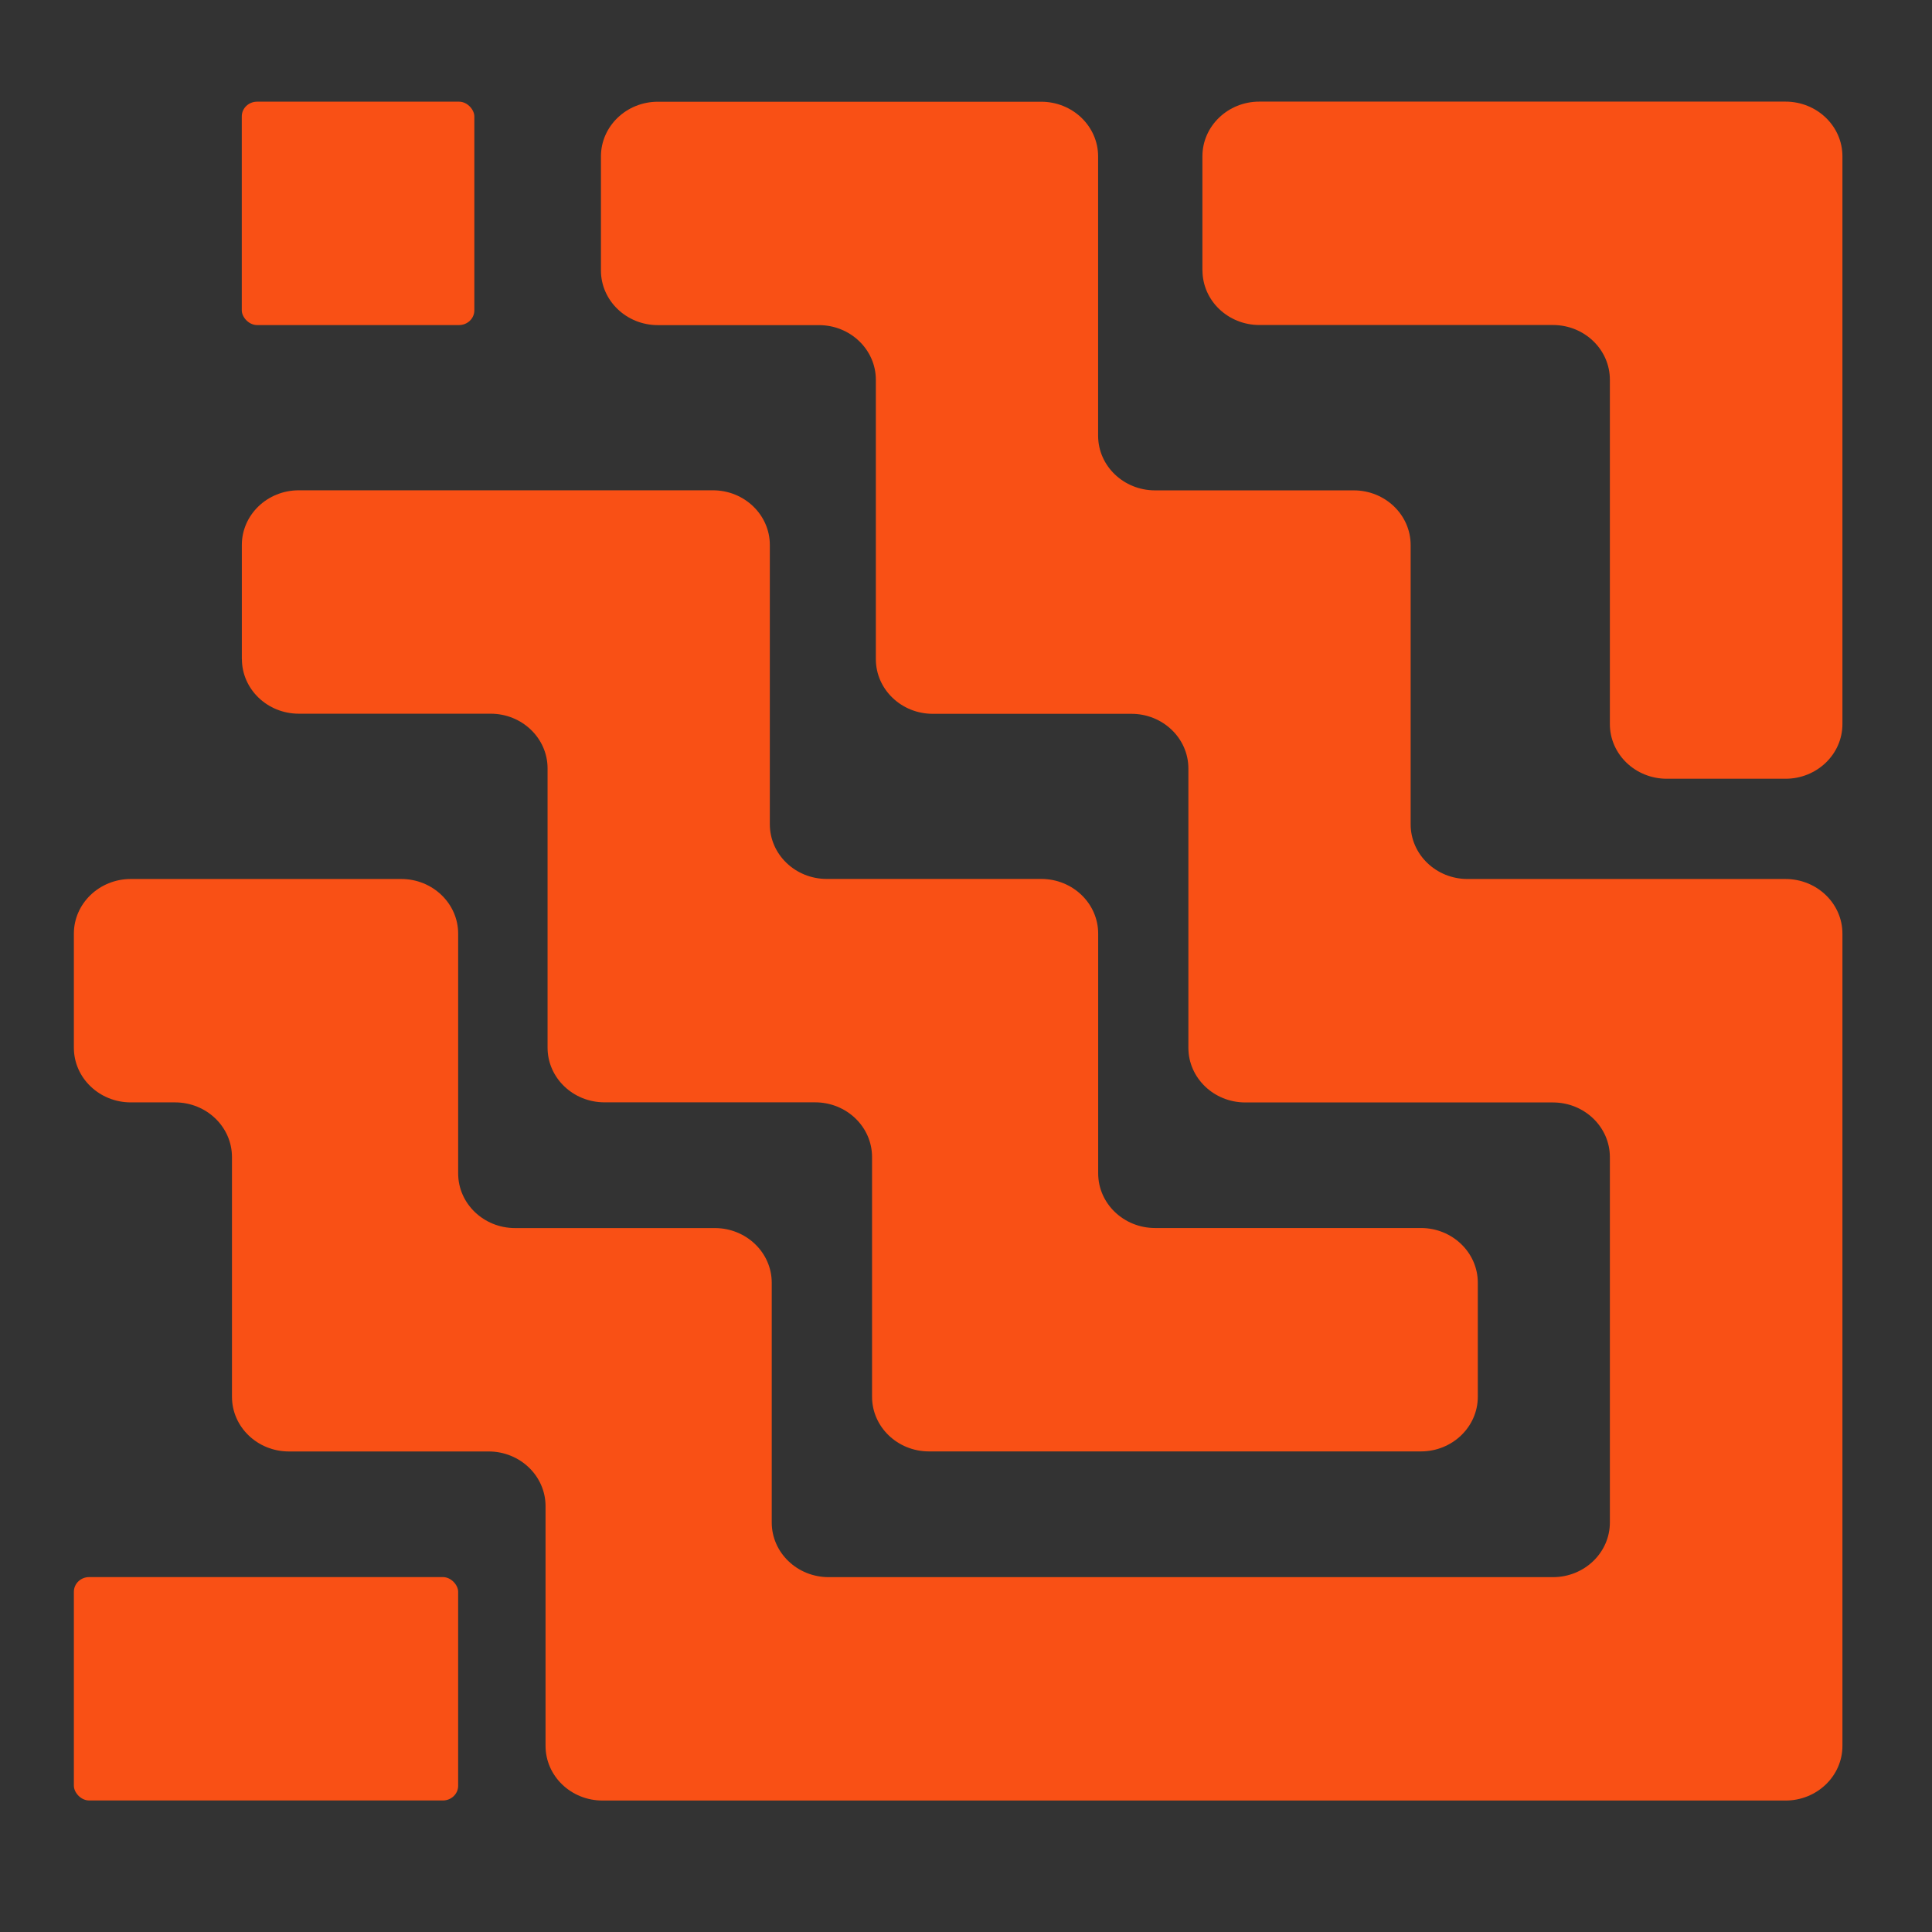 <?xml version="1.0" encoding="UTF-8" standalone="no"?>
<svg
   id="Layer_2"
   data-name="Layer 2"
   viewBox="0 0 64 64"
   version="1.1"
   sodipodi:docname="Asset 4.svg"
   width="64"
   height="64"
   inkscape:export-filename="Asset 4.png"
   inkscape:export-xdpi="96"
   inkscape:export-ydpi="96"
   inkscape:version="1.3 (0e150ed, 2023-07-21)"
   xmlns:inkscape="http://www.inkscape.org/namespaces/inkscape"
   xmlns:sodipodi="http://sodipodi.sourceforge.net/DTD/sodipodi-0.dtd"
   xmlns="http://www.w3.org/2000/svg"
   xmlns:svg="http://www.w3.org/2000/svg">
  <rect x="0" y="0" width="64" height="64" fill="#333333" stroke="none"/>
  <sodipodi:namedview
     id="namedview11"
     pagecolor="#ffffff"
     bordercolor="#000000"
     borderopacity="0.25"
     inkscape:showpageshadow="2"
     inkscape:pageopacity="0.0"
     inkscape:pagecheckerboard="0"
     inkscape:deskcolor="#d1d1d1"
     inkscape:zoom="4.29155"
     inkscape:cx="39.845744"
     inkscape:cy="15.612075"
     inkscape:window-width="1512"
     inkscape:window-height="945"
     inkscape:window-x="0"
     inkscape:window-y="37"
     inkscape:window-maximized="0"
     inkscape:current-layer="g11" />
  <defs
     id="defs1">
    <style
       id="style1">&#10;      .cls-1 {&#10;        fill: #fff;&#10;      }&#10;&#10;      .cls-1, .cls-2 {&#10;        stroke-width: 0px;&#10;      }&#10;&#10;      .cls-2 {&#10;        fill: #f95015;&#10;      }&#10;    </style>
  </defs>
  <g
     id="_Слой_1"
     data-name="Слой 1">
    <g
       id="g11">
      <path
         class="cls-1"
         d="m 484.34,283.25 v -20.23 h -2.02 c -3.51,4.32 -8.23,8.36 -14.16,12.14 -12.95,8.1 -27.79,12.14 -44.51,12.14 -22.66,0 -40.8,-6.07 -54.42,-18.21 -13.63,-12.14 -20.43,-26.97 -20.43,-44.51 0,-21.04 7.28,-37.76 21.85,-50.18 14.57,-12.41 35.61,-18.61 63.13,-18.61 h 46.53 v -4.05 c 0,-11.59 -3.31,-20.9 -9.91,-27.92 -6.61,-7.01 -15.45,-10.52 -26.5,-10.52 -11.05,0 -18.96,2.7 -25.29,8.09 -6.34,5.4 -10.05,11.47 -11.13,18.21 H 356.9 c 2.43,-18.61 11.06,-34.39 25.9,-47.34 14.83,-12.95 35.2,-19.42 61.1,-19.42 25.9,0 46.87,7.56 62.92,22.66 16.05,15.11 24.08,33.86 24.08,56.24 v 131.51 h -46.53 z m -4.05,-82.95 v -6.07 H 437.8 c -25.63,0 -38.44,8.77 -38.44,26.3 0,8.1 2.83,14.51 8.5,19.22 5.66,4.72 13.62,7.08 23.87,7.08 15.38,0 27.31,-4.11 35.81,-12.34 8.5,-8.22 12.75,-19.62 12.75,-34.19 z"
         id="path1" />
      <path
         class="cls-1"
         d="M 577.4,234.7 V 125.45 H 545.03 V 76.89 H 577.4 V 18.22 h 50.58 v 58.67 h 46.53 v 48.56 h -46.53 v 99.13 c 0,9.45 4.72,14.16 14.16,14.16 h 32.37 v 44.51 H 630 c -16.99,0 -30.01,-4.25 -39.05,-12.74 -9.04,-8.5 -13.56,-20.44 -13.56,-35.81 z"
         id="path2" />
      <path
         class="cls-1"
         d="m 718.42,102.99 c 19.83,-20.09 44.98,-30.15 75.46,-30.15 30.48,0 55.64,10.05 75.47,30.15 19.83,20.1 29.74,45.79 29.74,77.09 0,31.3 -9.92,56.99 -29.74,77.08 -19.83,20.1 -44.99,30.15 -75.47,30.15 -30.48,0 -55.64,-10.05 -75.46,-30.15 -19.83,-20.09 -29.74,-45.79 -29.74,-77.08 0,-31.29 9.91,-56.99 29.74,-77.09 z m 36.62,120.78 c 10.52,11.33 23.47,16.99 38.84,16.99 15.37,0 28.33,-5.67 38.85,-16.99 10.52,-11.33 15.78,-25.89 15.78,-43.7 0,-17.81 -5.26,-32.37 -15.78,-43.7 -10.52,-11.33 -23.47,-16.99 -38.85,-16.99 -15.38,0 -28.32,5.66 -38.84,16.99 -10.52,11.33 -15.78,25.9 -15.78,43.7 0,17.8 5.26,32.37 15.78,43.7 z"
         id="path3" />
      <path
         class="cls-1"
         d="M 929.44,364.18 V 76.89 h 50.57 v 22.25 h 2.03 c 3.77,-4.85 8.5,-9.17 14.16,-12.95 13.49,-8.9 28.33,-13.35 44.51,-13.35 26.98,0 49.57,9.92 67.78,29.74 18.21,19.83 27.31,45.66 27.31,77.49 0,31.83 -9.1,57.66 -27.31,77.49 -18.21,19.83 -40.8,29.74 -67.78,29.74 -17.8,0 -32.92,-4.05 -45.32,-12.14 -5.39,-3.77 -9.84,-7.82 -13.35,-12.14 h -2.03 v 101.16 z m 141.22,-139.4 c 9.7,-10.65 14.56,-25.56 14.56,-44.71 0,-19.15 -4.86,-34.05 -14.56,-44.71 -9.71,-10.65 -22.4,-15.98 -38.04,-15.98 -15.64,0 -28.32,5.33 -38.03,15.98 -9.71,10.66 -14.57,25.56 -14.57,44.71 0,19.15 4.86,34.06 14.57,44.71 9.71,10.66 22.39,15.98 38.03,15.98 15.64,0 28.33,-5.32 38.04,-15.98 z"
         id="path4" />
      <path
         class="cls-1"
         d="m 1166.14,76.89 v 206.35 h 50.59 V 76.89 Z"
         id="path5" />
      <rect
         class="cls-2"
         x="1164.13"
         width="54.61"
         height="48.55"
         id="rect5"
         y="0" />
      <path
         class="cls-1"
         d="M 1252.2,283.25 V 0 h 50.58 v 283.25 z"
         id="path6" />
      <path
         class="cls-1"
         d="m 1481.1,222.56 h 52.6 c -1.35,5.13 -3.98,10.86 -7.89,17.19 -3.91,6.34 -9.45,13.35 -16.59,21.04 -7.15,7.69 -16.93,14.03 -29.34,19.02 -12.41,4.99 -26.17,7.49 -41.27,7.49 -30.49,0 -55.64,-10.05 -75.47,-30.15 -19.83,-20.09 -29.74,-45.79 -29.74,-77.08 0,-31.29 9.91,-56.99 29.74,-77.09 19.83,-20.09 44.98,-30.15 75.47,-30.15 28.32,0 52.26,9.92 71.82,29.74 19.55,19.83 29.34,44.31 29.34,73.44 0,2.43 -0.41,7.29 -1.22,14.57 l -0.81,5.67 h -153.76 c 2.16,14.57 8.23,26.3 18.21,35.2 9.98,8.9 22.11,13.35 36.42,13.35 10.79,0 19.96,-2.36 27.51,-7.08 7.55,-4.72 12.55,-9.77 14.97,-15.17 z m -97.12,-60.7 h 105.21 c -2.43,-13.76 -8.03,-24.95 -16.79,-33.58 -8.77,-8.63 -20.03,-12.95 -33.79,-12.95 -14.57,0 -26.51,4.25 -35.81,12.75 -9.31,8.5 -15.58,19.77 -18.82,33.79 z"
         id="path7" />
      <g
         id="g10"
         transform="matrix(0.203,0,0,0.195,2.447,-3.609)">
        <rect
           class="cls-2"
           x="0"
           y="286.42"
           width="62.71"
           height="37.95"
           rx="2.5"
           ry="2.5"
           transform="rotate(180,31.355,305.395)"
           id="rect7" />
        <path
           class="cls-2"
           d="M 184.16,64.43 V 45.06 c 0,-5.13 4.16,-9.29 9.29,-9.29 h 85.86 c 5.13,0 9.29,4.16 9.29,9.29 v 96.45 c 0,5.13 -4.16,9.29 -9.29,9.29 h -19.37 c -5.13,0 -9.29,-4.16 -9.29,-9.29 v -58.5 c 0,-5.13 -4.16,-9.29 -9.29,-9.29 h -47.9 c -5.13,0 -9.29,-4.16 -9.29,-9.29 z"
           id="path8" />
        <path
           class="cls-2"
           d="m 0,196.49 v -19.37 c 0,-5.13 4.16,-9.29 9.29,-9.29 h 44.13 c 5.13,0 9.29,4.16 9.29,9.29 v 40.72 c 0,5.13 4.16,9.29 9.29,9.29 h 32.59 c 5.13,0 9.29,4.16 9.29,9.29 v 40.72 c 0,5.13 4.16,9.29 9.29,9.29 h 118.19 c 5.13,0 9.29,-4.16 9.29,-9.29 v -62.06 c 0,-5.13 -4.16,-9.29 -9.29,-9.29 h -50.2 c -5.13,0 -9.29,-4.16 -9.29,-9.29 v -47.44 c 0,-5.13 -4.16,-9.29 -9.29,-9.29 h -32.42 c -5.13,0 -9.29,-4.16 -9.29,-9.29 V 83.03 c 0,-5.13 -4.16,-9.29 -9.29,-9.29 H 95.3 c -5.13,0 -9.29,-4.16 -9.29,-9.29 V 45.08 c 0,-5.13 4.16,-9.29 9.29,-9.29 h 62.55 c 5.13,0 9.29,4.16 9.29,9.29 v 47.44 c 0,5.13 4.16,9.29 9.29,9.29 h 32.42 c 5.13,0 9.29,4.16 9.29,9.29 v 47.44 c 0,5.13 4.16,9.29 9.29,9.29 h 51.88 c 5.13,0 9.29,4.16 9.29,9.29 v 137.97 c 0,5.13 -4.16,9.29 -9.29,9.29 H 86.26 c -5.13,0 -9.29,-4.16 -9.29,-9.29 v -40.72 c 0,-5.13 -4.16,-9.29 -9.29,-9.29 H 35.09 c -5.13,0 -9.29,-4.16 -9.29,-9.29 v -40.72 c 0,-5.13 -4.16,-9.29 -9.29,-9.29 H 9.29 C 4.16,205.78 0,201.62 0,196.49 Z"
           id="path9" />
        <path
           class="cls-2"
           d="m 27.41,130.46 v -19.37 c 0,-5.13 4.16,-9.29 9.29,-9.29 h 67.58 c 5.13,0 9.29,4.16 9.29,9.29 v 47.44 c 0,5.13 4.16,9.29 9.29,9.29 h 35 c 5.13,0 9.29,4.16 9.29,9.29 v 40.72 c 0,5.13 4.16,9.29 9.29,9.29 h 43.37 c 5.13,0 9.29,4.16 9.29,9.29 v 19.37 c 0,5.13 -4.16,9.29 -9.29,9.29 h -80.27 c -5.13,0 -9.29,-4.16 -9.29,-9.29 v -40.72 c 0,-5.13 -4.16,-9.29 -9.29,-9.29 H 86.59 c -5.13,0 -9.29,-4.16 -9.29,-9.29 v -47.44 c 0,-5.13 -4.16,-9.29 -9.29,-9.29 h -31.3 c -5.13,0 -9.29,-4.16 -9.29,-9.29 z"
           id="path10" />
        <rect
           class="cls-2"
           x="27.41"
           y="35.77"
           width="37.95"
           height="37.95"
           rx="2.5"
           ry="2.5"
           transform="rotate(180,46.38,54.75)"
           id="rect10" />
      </g>
    </g>
  </g>
</svg>
